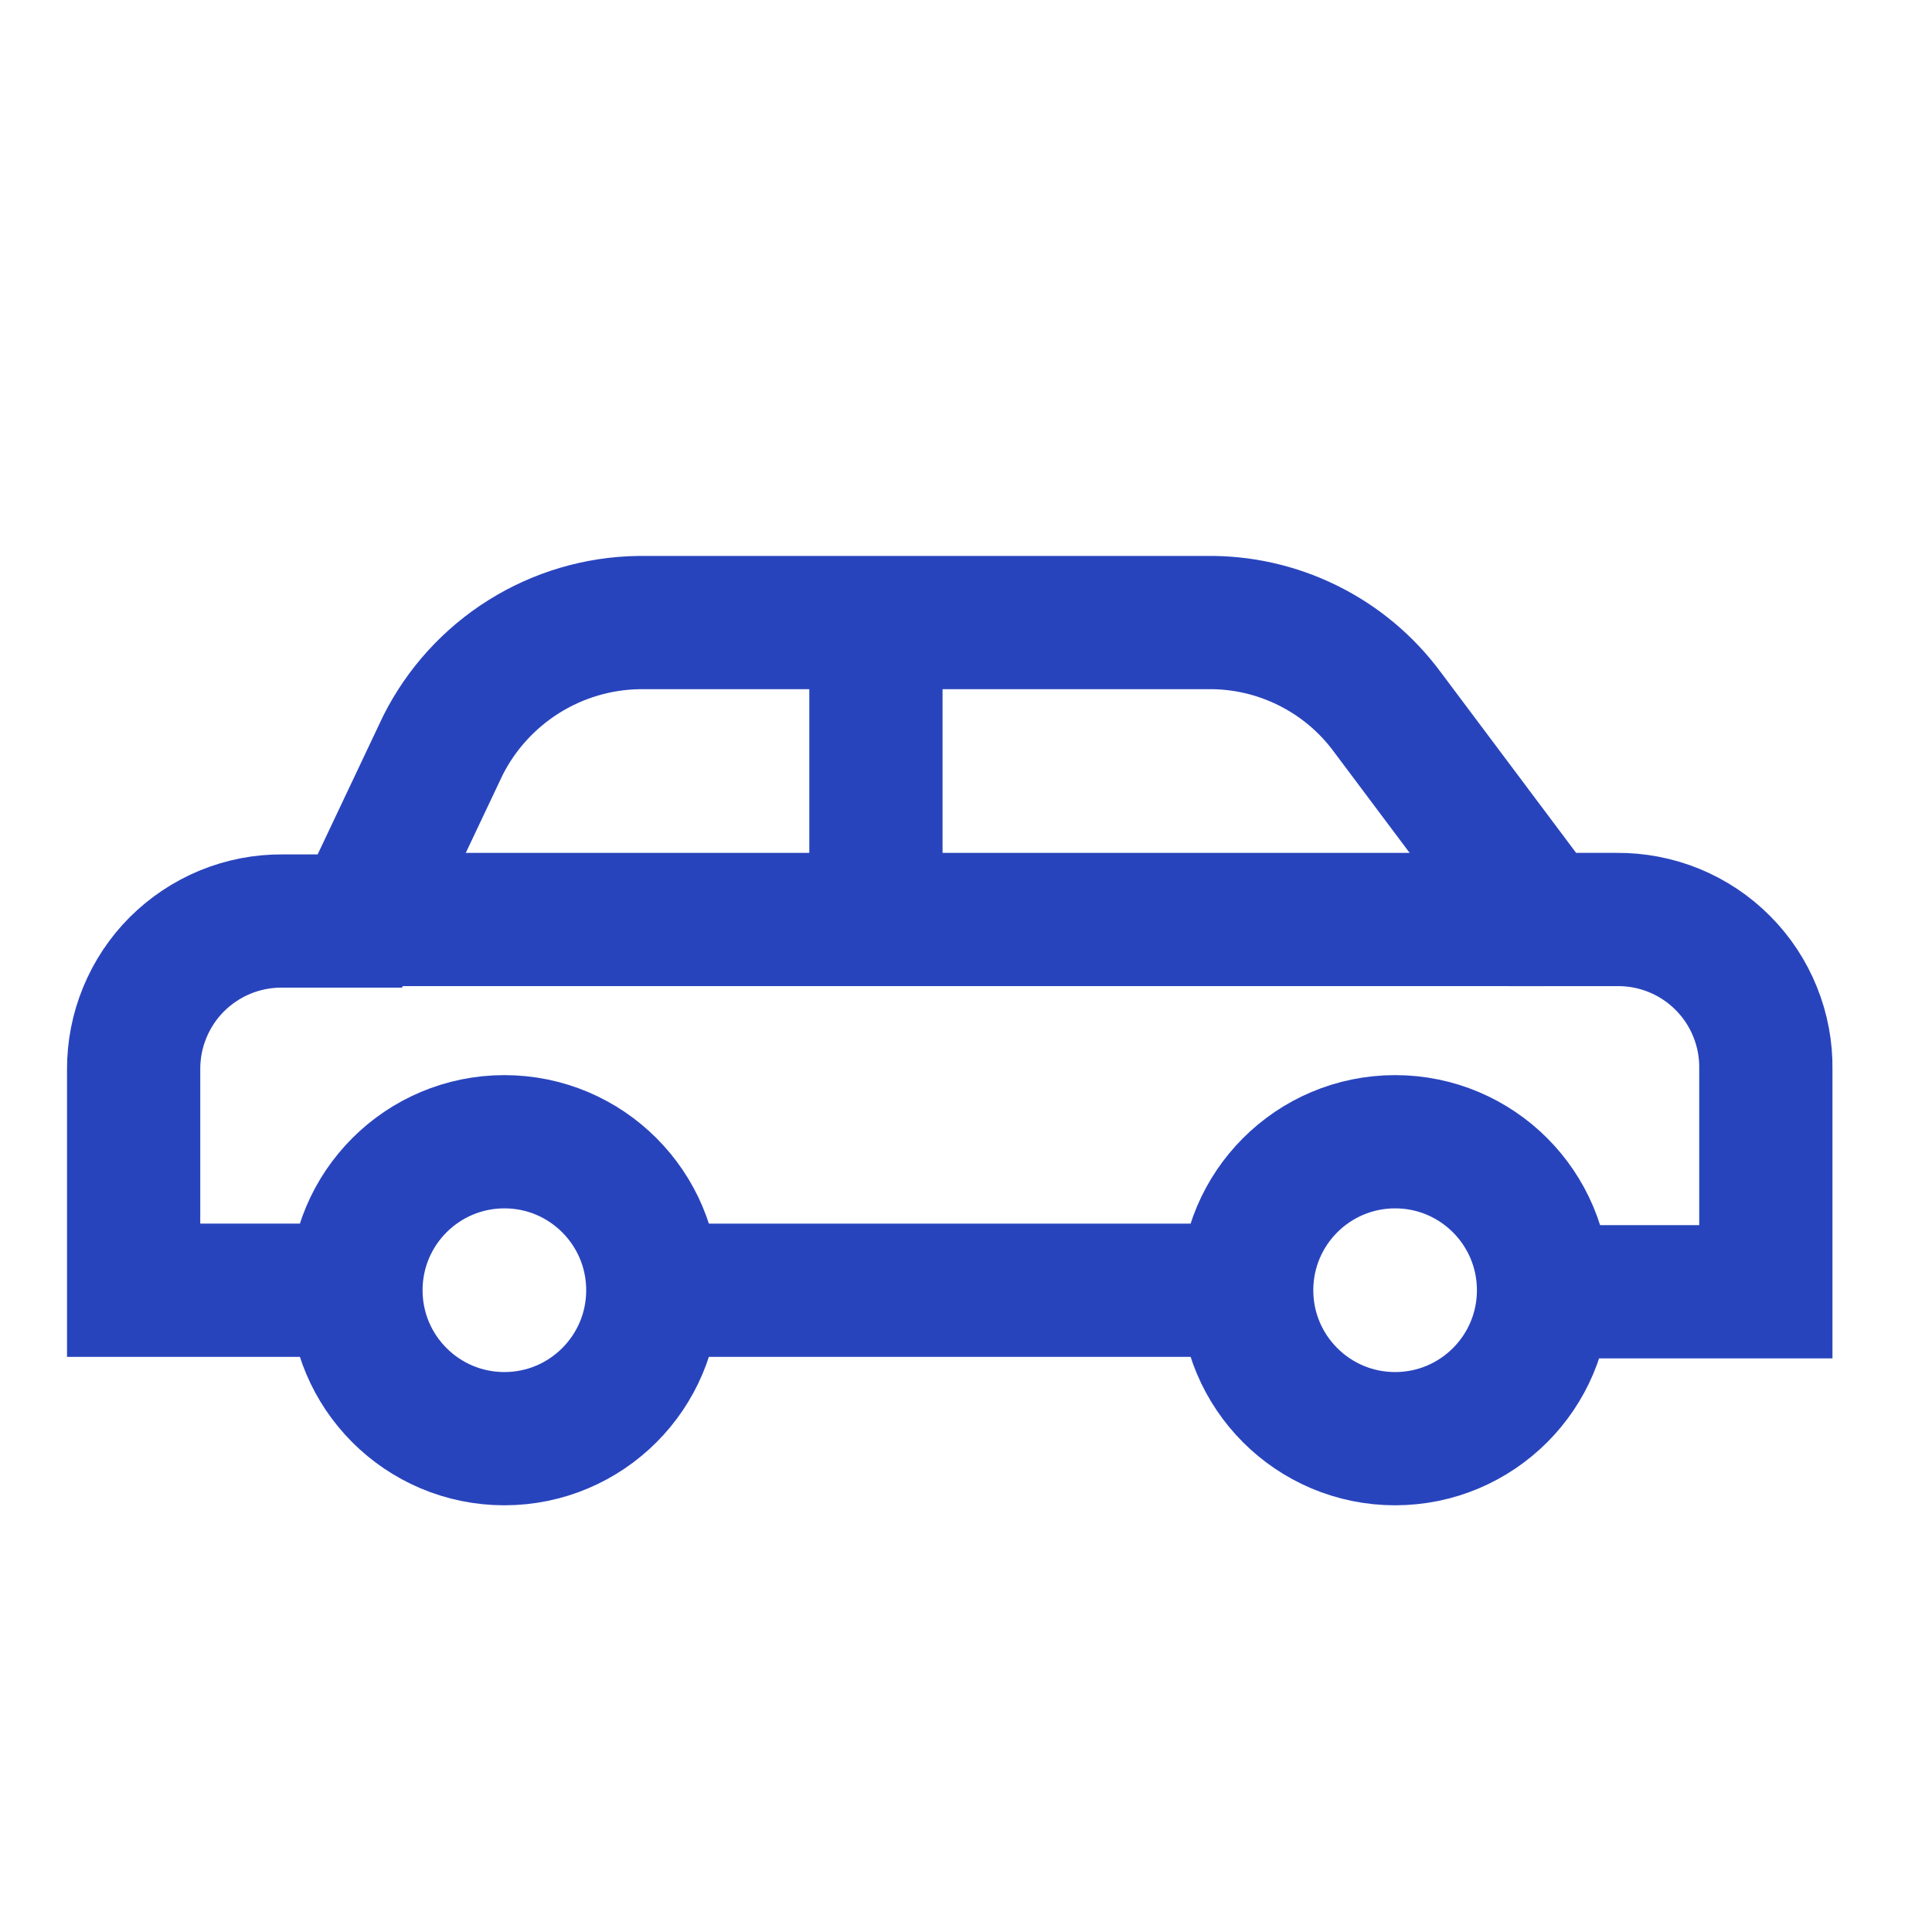 <svg width="29" height="29" viewBox="0 0 29 29" fill="none" xmlns="http://www.w3.org/2000/svg">
<g id="car-vehicle">
<path id="Vector" d="M7.571 21.595C8.802 21.595 9.799 20.597 9.799 19.367C9.799 18.136 8.802 17.138 7.571 17.138C6.34 17.138 5.343 18.136 5.343 19.367C5.343 20.597 6.34 21.595 7.571 21.595Z" stroke="#2844BD" stroke-width="2" stroke-miterlimit="10"/>
<path id="Vector_2" d="M20.941 21.595C22.172 21.595 23.169 20.597 23.169 19.367C23.169 18.136 22.172 17.138 20.941 17.138C19.71 17.138 18.713 18.136 18.713 19.367C18.713 20.597 19.71 21.595 20.941 21.595Z" stroke="#2844BD" stroke-width="2" stroke-miterlimit="10"/>
<path id="Vector_3" d="M18.713 19.367H9.799" stroke="#2844BD" stroke-width="2" stroke-miterlimit="10"/>
<path id="Vector_4" d="M5.343 19.367H2.006V16.053C2.005 15.76 2.061 15.47 2.173 15.199C2.284 14.928 2.448 14.681 2.655 14.474C2.863 14.267 3.109 14.103 3.38 13.991C3.651 13.88 3.941 13.823 4.234 13.825H5.401L6.649 11.188C6.924 10.642 7.344 10.181 7.862 9.856C8.38 9.531 8.978 9.354 9.589 9.345H18.106C18.633 9.336 19.155 9.453 19.628 9.687C20.101 9.92 20.511 10.263 20.824 10.687L23.158 13.802H24.266C24.562 13.799 24.856 13.855 25.13 13.967C25.404 14.079 25.652 14.245 25.861 14.455C26.07 14.665 26.235 14.914 26.345 15.189C26.456 15.463 26.511 15.757 26.506 16.053V19.39H23.169" stroke="#2844BD" stroke-width="2" stroke-miterlimit="10"/>
<path id="Vector_5" d="M5.343 13.802H23.169" stroke="#2844BD" stroke-width="2" stroke-miterlimit="10"/>
<path id="Vector_6" d="M13.148 9.345V13.802" stroke="#2844BD" stroke-width="2" stroke-miterlimit="10"/>
</g>
</svg>
